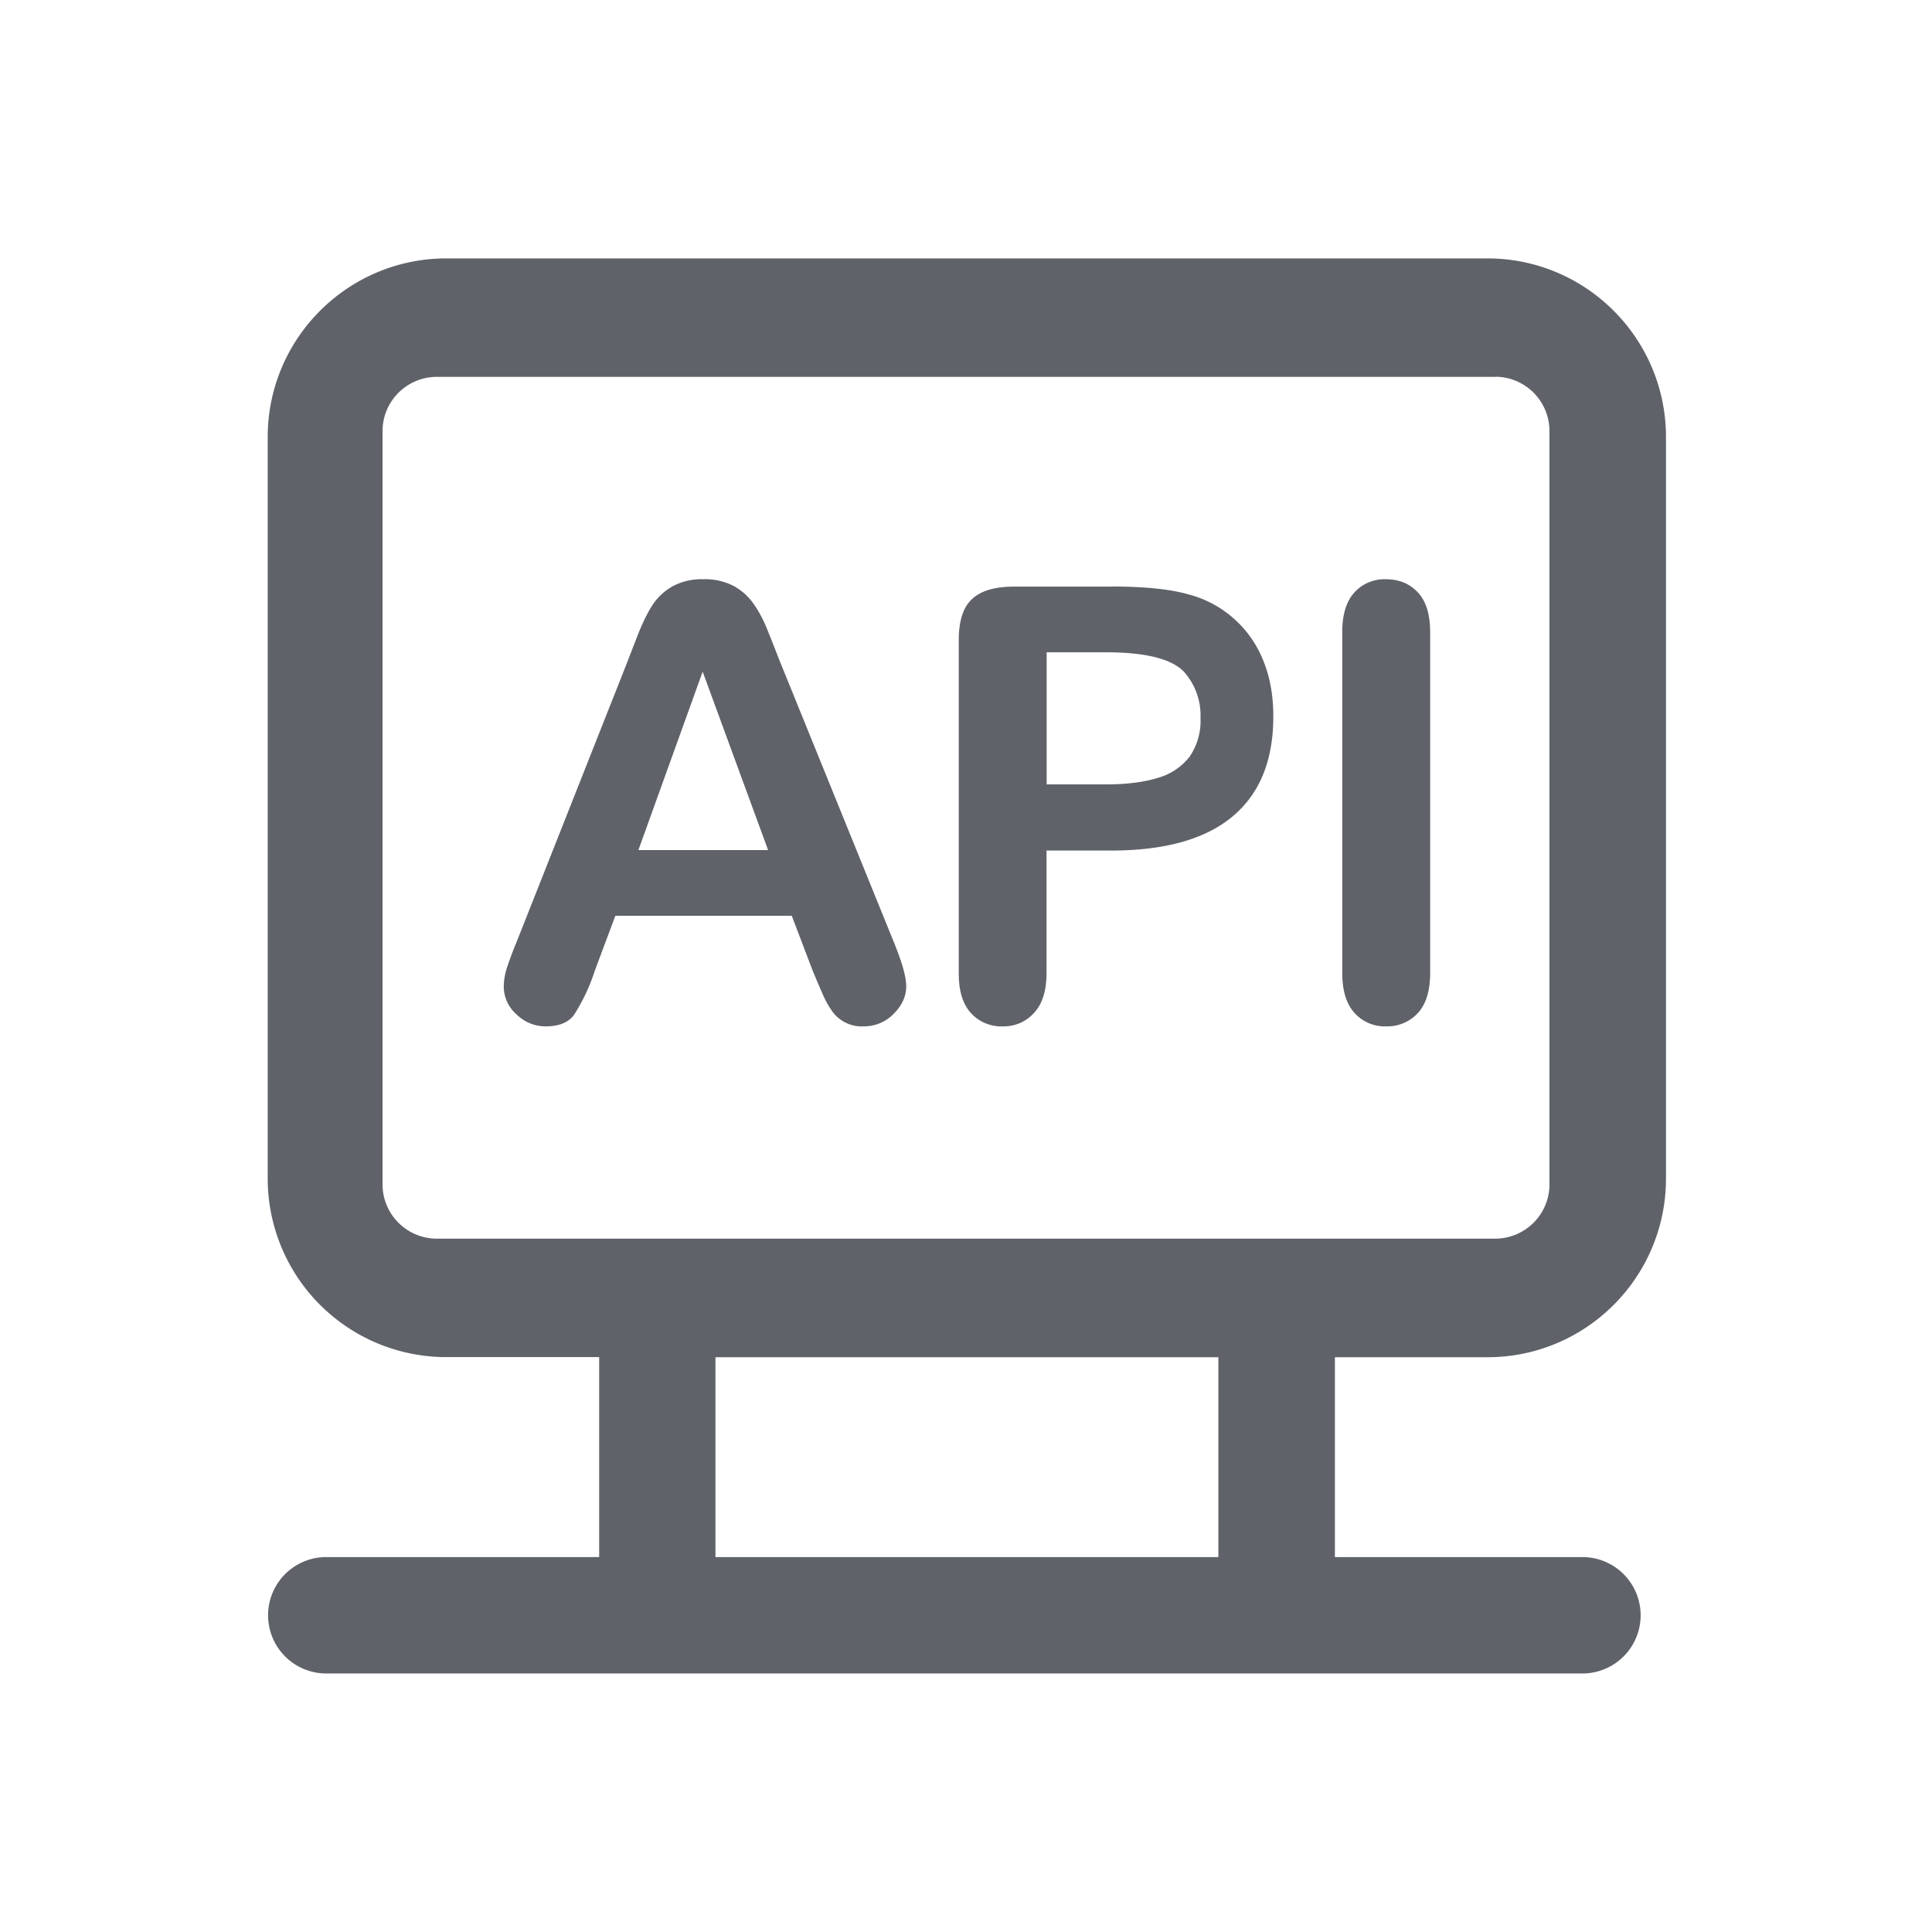 <?xml version="1.0" encoding="utf-8"?><svg xmlns="http://www.w3.org/2000/svg" xmlns:xlink="http://www.w3.org/1999/xlink" width="1024px" height="1024px" viewBox="0 0 1024 1024" version="1.1">
    <g>
        <path d="M788.352 136.96c52.288 0 94.656 42.432 94.656 94.72v392.96c0 52.288-42.368 94.72-94.656 94.72h-80.832v105.92h131.2a30.848 30.848 0 0 1 0 61.696H172.928a30.848 30.848 0 1 1 0-61.696h144.64v-105.984H236.608a94.656 94.656 0 0 1-94.72-94.656V231.68c0-52.288 42.432-94.72 94.72-94.72h551.68z m-142.592 582.4H379.2v105.92h266.56v-105.984z m146.688-519.616H231.552a28.8 28.8 0 0 0-28.8 28.352v399.616a28.8 28.8 0 0 0 28.288 28.8H792.448a28.8 28.8 0 0 0 28.8-28.288V228.48a28.8 28.8 0 0 0-28.8-28.8zM372.736 307.008a32.64 32.64 0 0 1 16.256 3.648 31.168 31.168 0 0 1 10.496 9.472c2.688 3.84 4.928 8.064 6.72 12.416 1.856 4.48 4.16 10.368 7.04 17.728l60.032 147.904 0.256 0.64c4.48 10.88 6.784 18.88 6.784 23.936 0 5.312-2.24 10.176-6.656 14.592a21.952 21.952 0 0 1-16.064 6.656 19.264 19.264 0 0 1-16-7.296 48.832 48.832 0 0 1-5.76-10.24 603.52 603.52 0 0 1-5.248-12.352l-10.944-28.736H326.144l-11.008 29.44-0.192 0.64a100.48 100.48 0 0 1-10.752 22.528c-3.072 4.032-8 6.016-14.912 6.016a21.888 21.888 0 0 1-15.552-6.4 19.584 19.584 0 0 1-6.72-14.528c0-3.2 0.512-6.4 1.536-9.728a195.84 195.84 0 0 1 5.184-13.888l58.88-148.864 0.192-0.576 5.76-14.784c2.432-6.016 4.928-11.008 7.552-14.976a30.528 30.528 0 0 1 10.56-9.6 32.32 32.32 0 0 1 16-3.648z m216.064 3.84c17.664 0 31.232 1.408 40.768 4.096a58.496 58.496 0 0 1 40 35.2c3.584 8.768 5.312 18.56 5.312 29.568 0 23.36-7.168 40.96-21.632 53.056-14.4 12.032-35.904 18.048-64.448 18.048h-34.112v64.896c0 9.28-2.176 16.32-6.592 21.12a21.568 21.568 0 0 1-16.64 7.168 21.76 21.76 0 0 1-16.896-7.104c-4.288-4.736-6.4-11.712-6.4-20.864v-176.64c0-10.24 2.304-17.536 7.04-21.888 4.672-4.416 12.16-6.592 22.4-6.592h51.2z m145.664-3.84c7.04 0 12.672 2.304 17.024 6.976 4.352 4.608 6.528 11.648 6.528 21.12v181.248c-0.128 9.152-2.304 16-6.528 20.608a22.08 22.08 0 0 1-17.024 7.04 21.44 21.44 0 0 1-16.512-7.104c-4.352-4.736-6.528-11.84-6.528-21.184V334.528c0.064-9.088 2.24-15.872 6.4-20.48a21.504 21.504 0 0 1 16.64-7.04zM372.48 355.84L338.368 450.56h68.736l-34.688-94.592z m213.632-10.112h-31.36v70.016h31.36c11.008 0 20.16-1.152 27.52-3.456a32.064 32.064 0 0 0 16.896-11.264 33.472 33.472 0 0 0 5.76-20.48 34.688 34.688 0 0 0-8.96-24.704c-6.656-6.72-20.416-10.112-41.216-10.112z" fill="#5F6269"/>
    </g>
</svg>